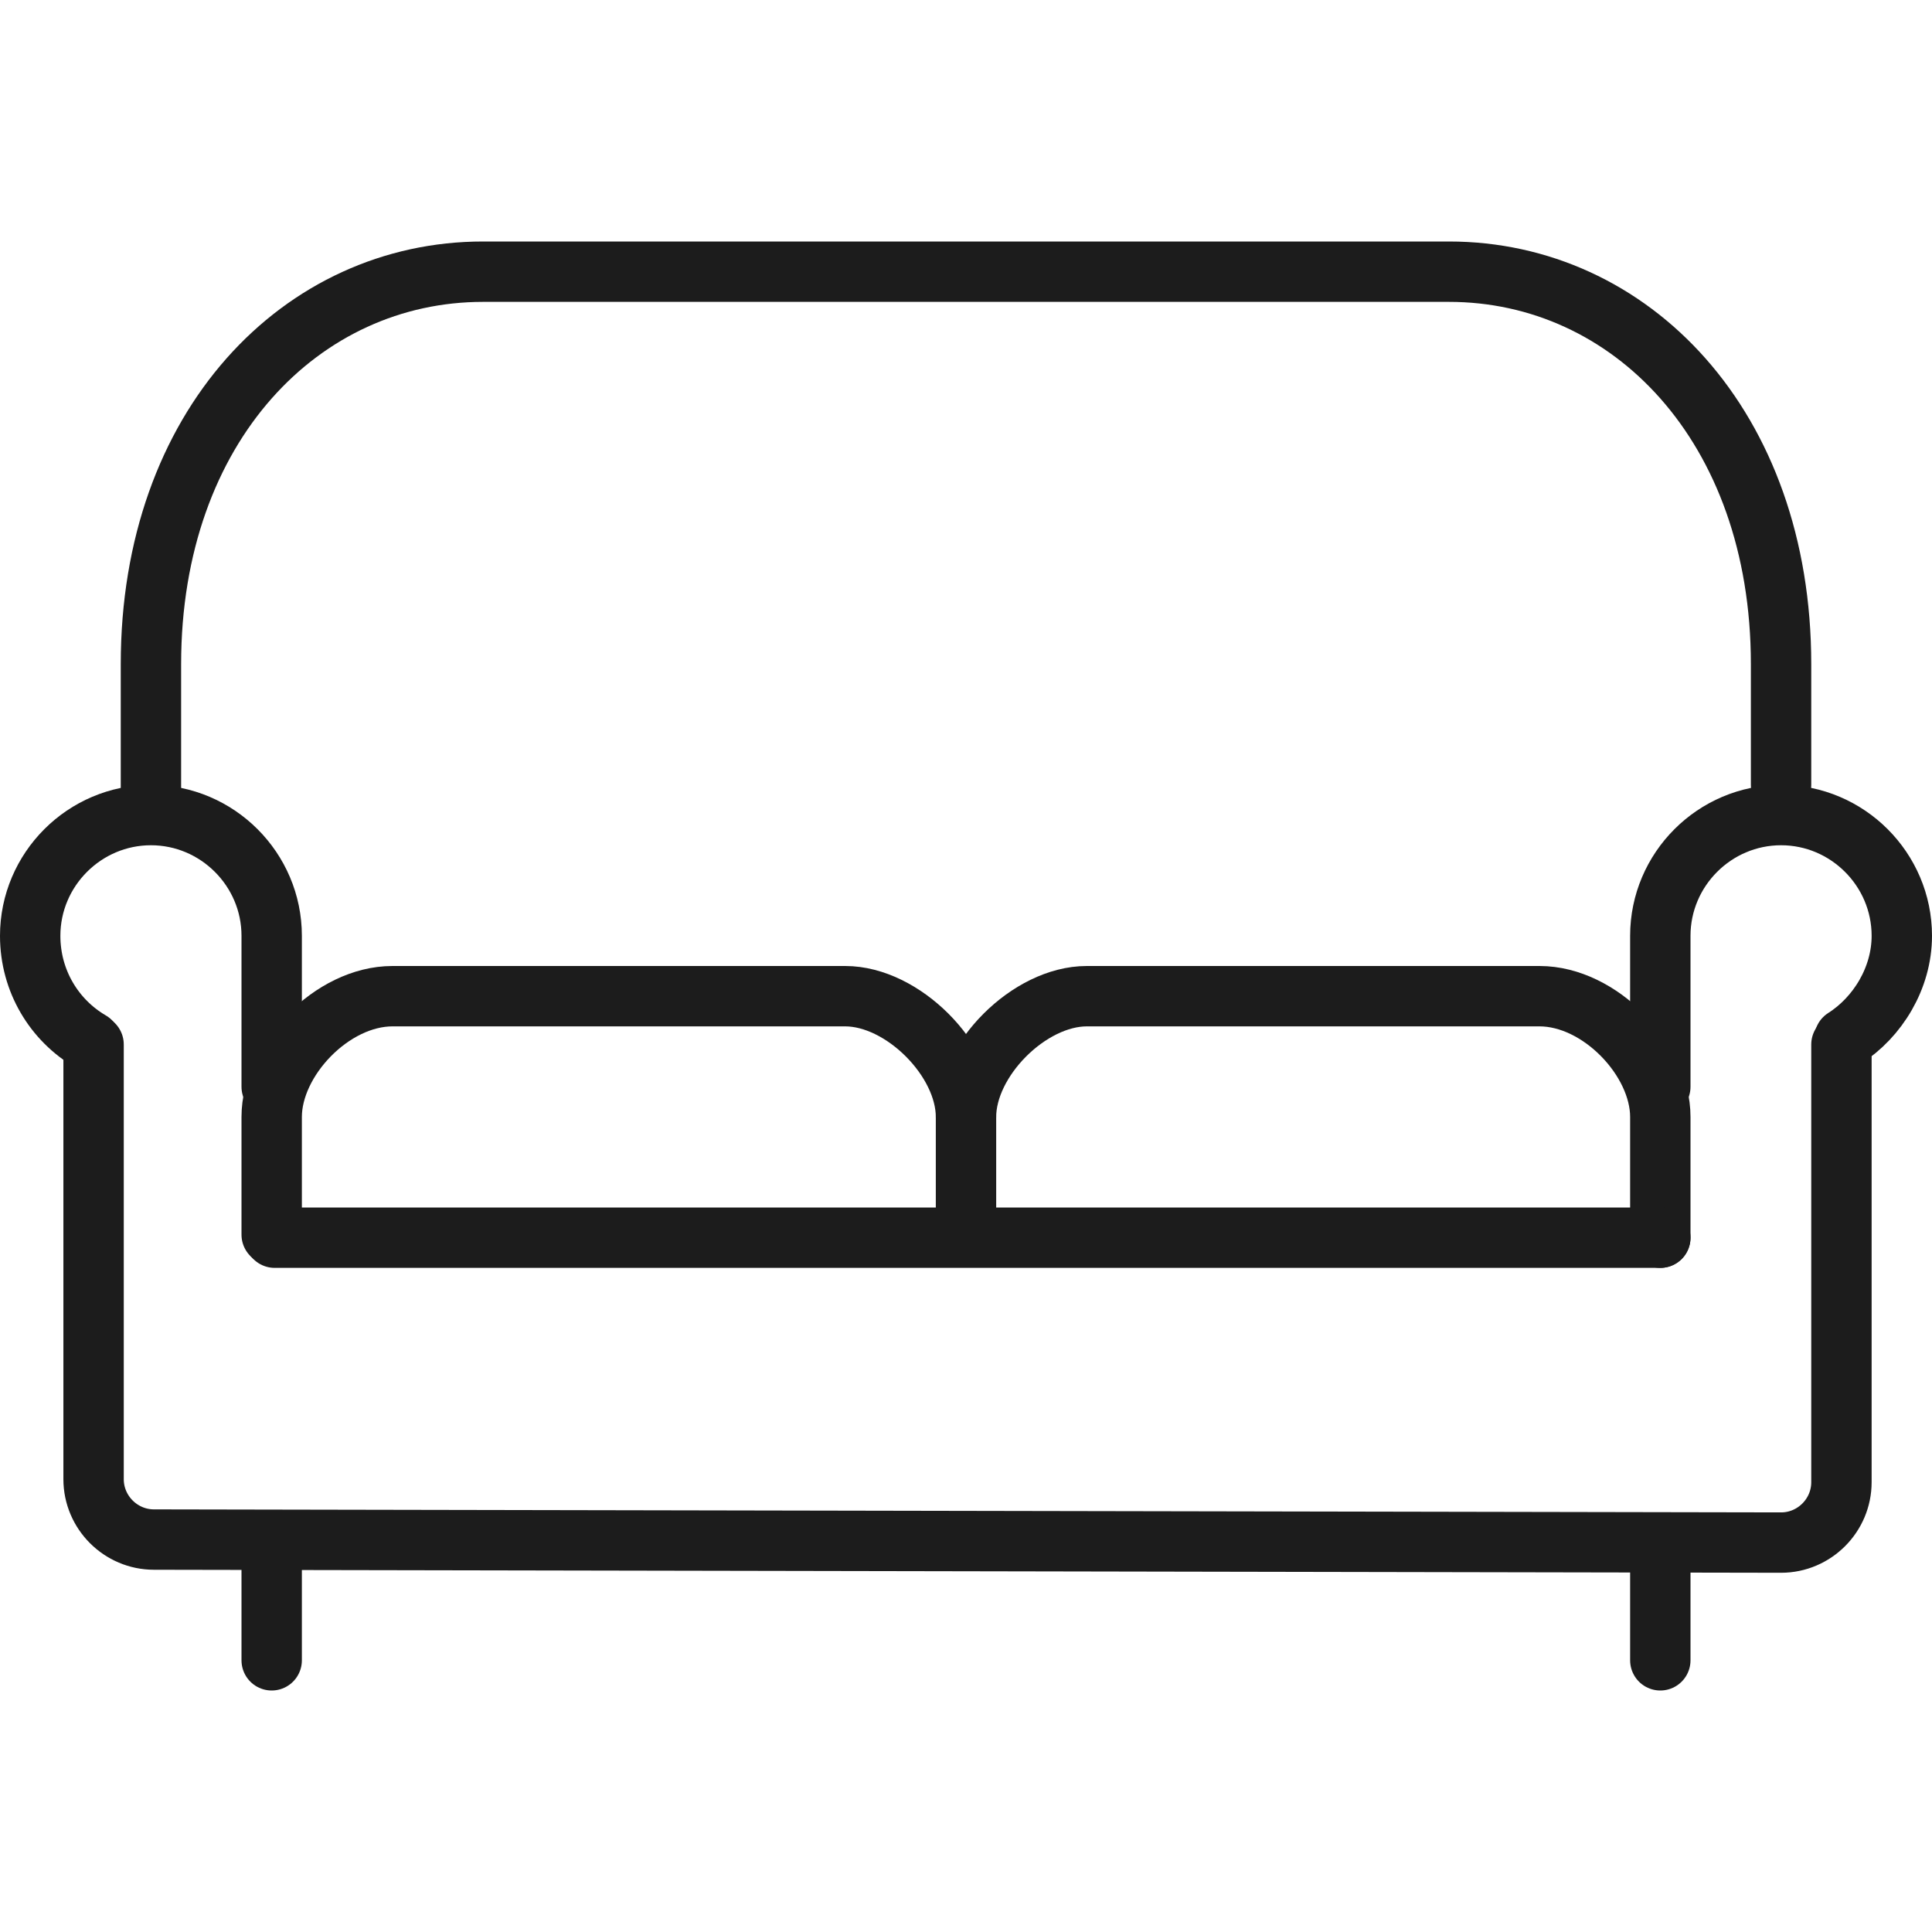 <?xml version="1.0" encoding="utf-8"?>
<!-- Generator: Adobe Illustrator 19.2.0, SVG Export Plug-In . SVG Version: 6.00 Build 0)  -->
<svg version="1.1" xmlns="http://www.w3.org/2000/svg" xmlns:xlink="http://www.w3.org/1999/xlink" x="0px" y="0px"
	 viewBox="0 0 64 64" style="enable-background:new 0 0 64 64;" xml:space="preserve">
<style type="text/css">
	.st0{fill:none;stroke:#1C1C1C;stroke-width:2;stroke-miterlimit:10;}
	.st1{fill:none;stroke:#1C1C1C;stroke-width:2;stroke-linecap:round;stroke-miterlimit:10;}
	.st2{fill:#1C1C1C;}
	.st3{fill:none;stroke:#1C1C1C;stroke-width:2;stroke-linecap:round;stroke-linejoin:round;stroke-miterlimit:10;}
	.st4{fill:none;stroke:#1C1C1C;stroke-width:2;stroke-linecap:round;stroke-miterlimit:10;stroke-dasharray:6;}
	.st5{fill:none;stroke:#1C1C1C;stroke-linecap:round;stroke-miterlimit:10;}
	.st6{fill:none;stroke:#1C1C1C;stroke-linecap:round;stroke-miterlimit:10;stroke-dasharray:4;}
	.st7{fill:none;stroke:#1C1C1C;stroke-width:1.5;stroke-linecap:round;stroke-miterlimit:10;}
	.st8{fill:none;stroke:#1C1C1C;stroke-width:4;stroke-linecap:round;stroke-miterlimit:10;}
	.st9{fill:none;stroke:#1C1C1C;stroke-width:5;stroke-linecap:round;stroke-miterlimit:10;}
	.st10{fill:none;stroke:#161616;stroke-width:2;stroke-linecap:round;stroke-linejoin:round;stroke-miterlimit:10;}
	.st11{fill:none;stroke:#000000;stroke-miterlimit:10;}
</style>
<g id="Designs">
	<g>
		<path class="st1" d="M5,26.1v-2.2V22c0-7.9,5-13,11-13h32c6,0,11,5.1,11,13l0,1.9V26"/>
		<g>
			<path class="st1" d="M32,40.9l0-3.9c0-1.9,2.1-4,4-4h15c2,0,4,2.1,4,4l0,4"/>
			<path class="st1" d="M32,37c0-1.9-2.1-4-4-4H13c-2,0-4,2.1-4,4l0,3.9"/>
			<line class="st1" x1="9.1" y1="41" x2="55" y2="41"/>
		</g>
		<line class="st1" x1="9" y1="55" x2="9" y2="52"/>
		<line class="st1" x1="55" y1="52" x2="55" y2="55"/>
		<path class="st1" d="M61,34.6v14.5c0,1.1-0.9,2-2,2L5.1,51c-1.1,0-2-0.9-2-2l0-14.4"/>
		<path class="st1" d="M3,34.5c-1.2-0.7-2-2-2-3.5c0-2.2,1.8-4,4-4s4,1.8,4,4l0,5"/>
		<path class="st1" d="M61.1,34.4c1.1-0.7,1.9-2,1.9-3.4c0-2.2-1.8-4-4-4s-4,1.8-4,4v5"/>
	</g>
</g>
<g id="Guides">
</g>
</svg>
